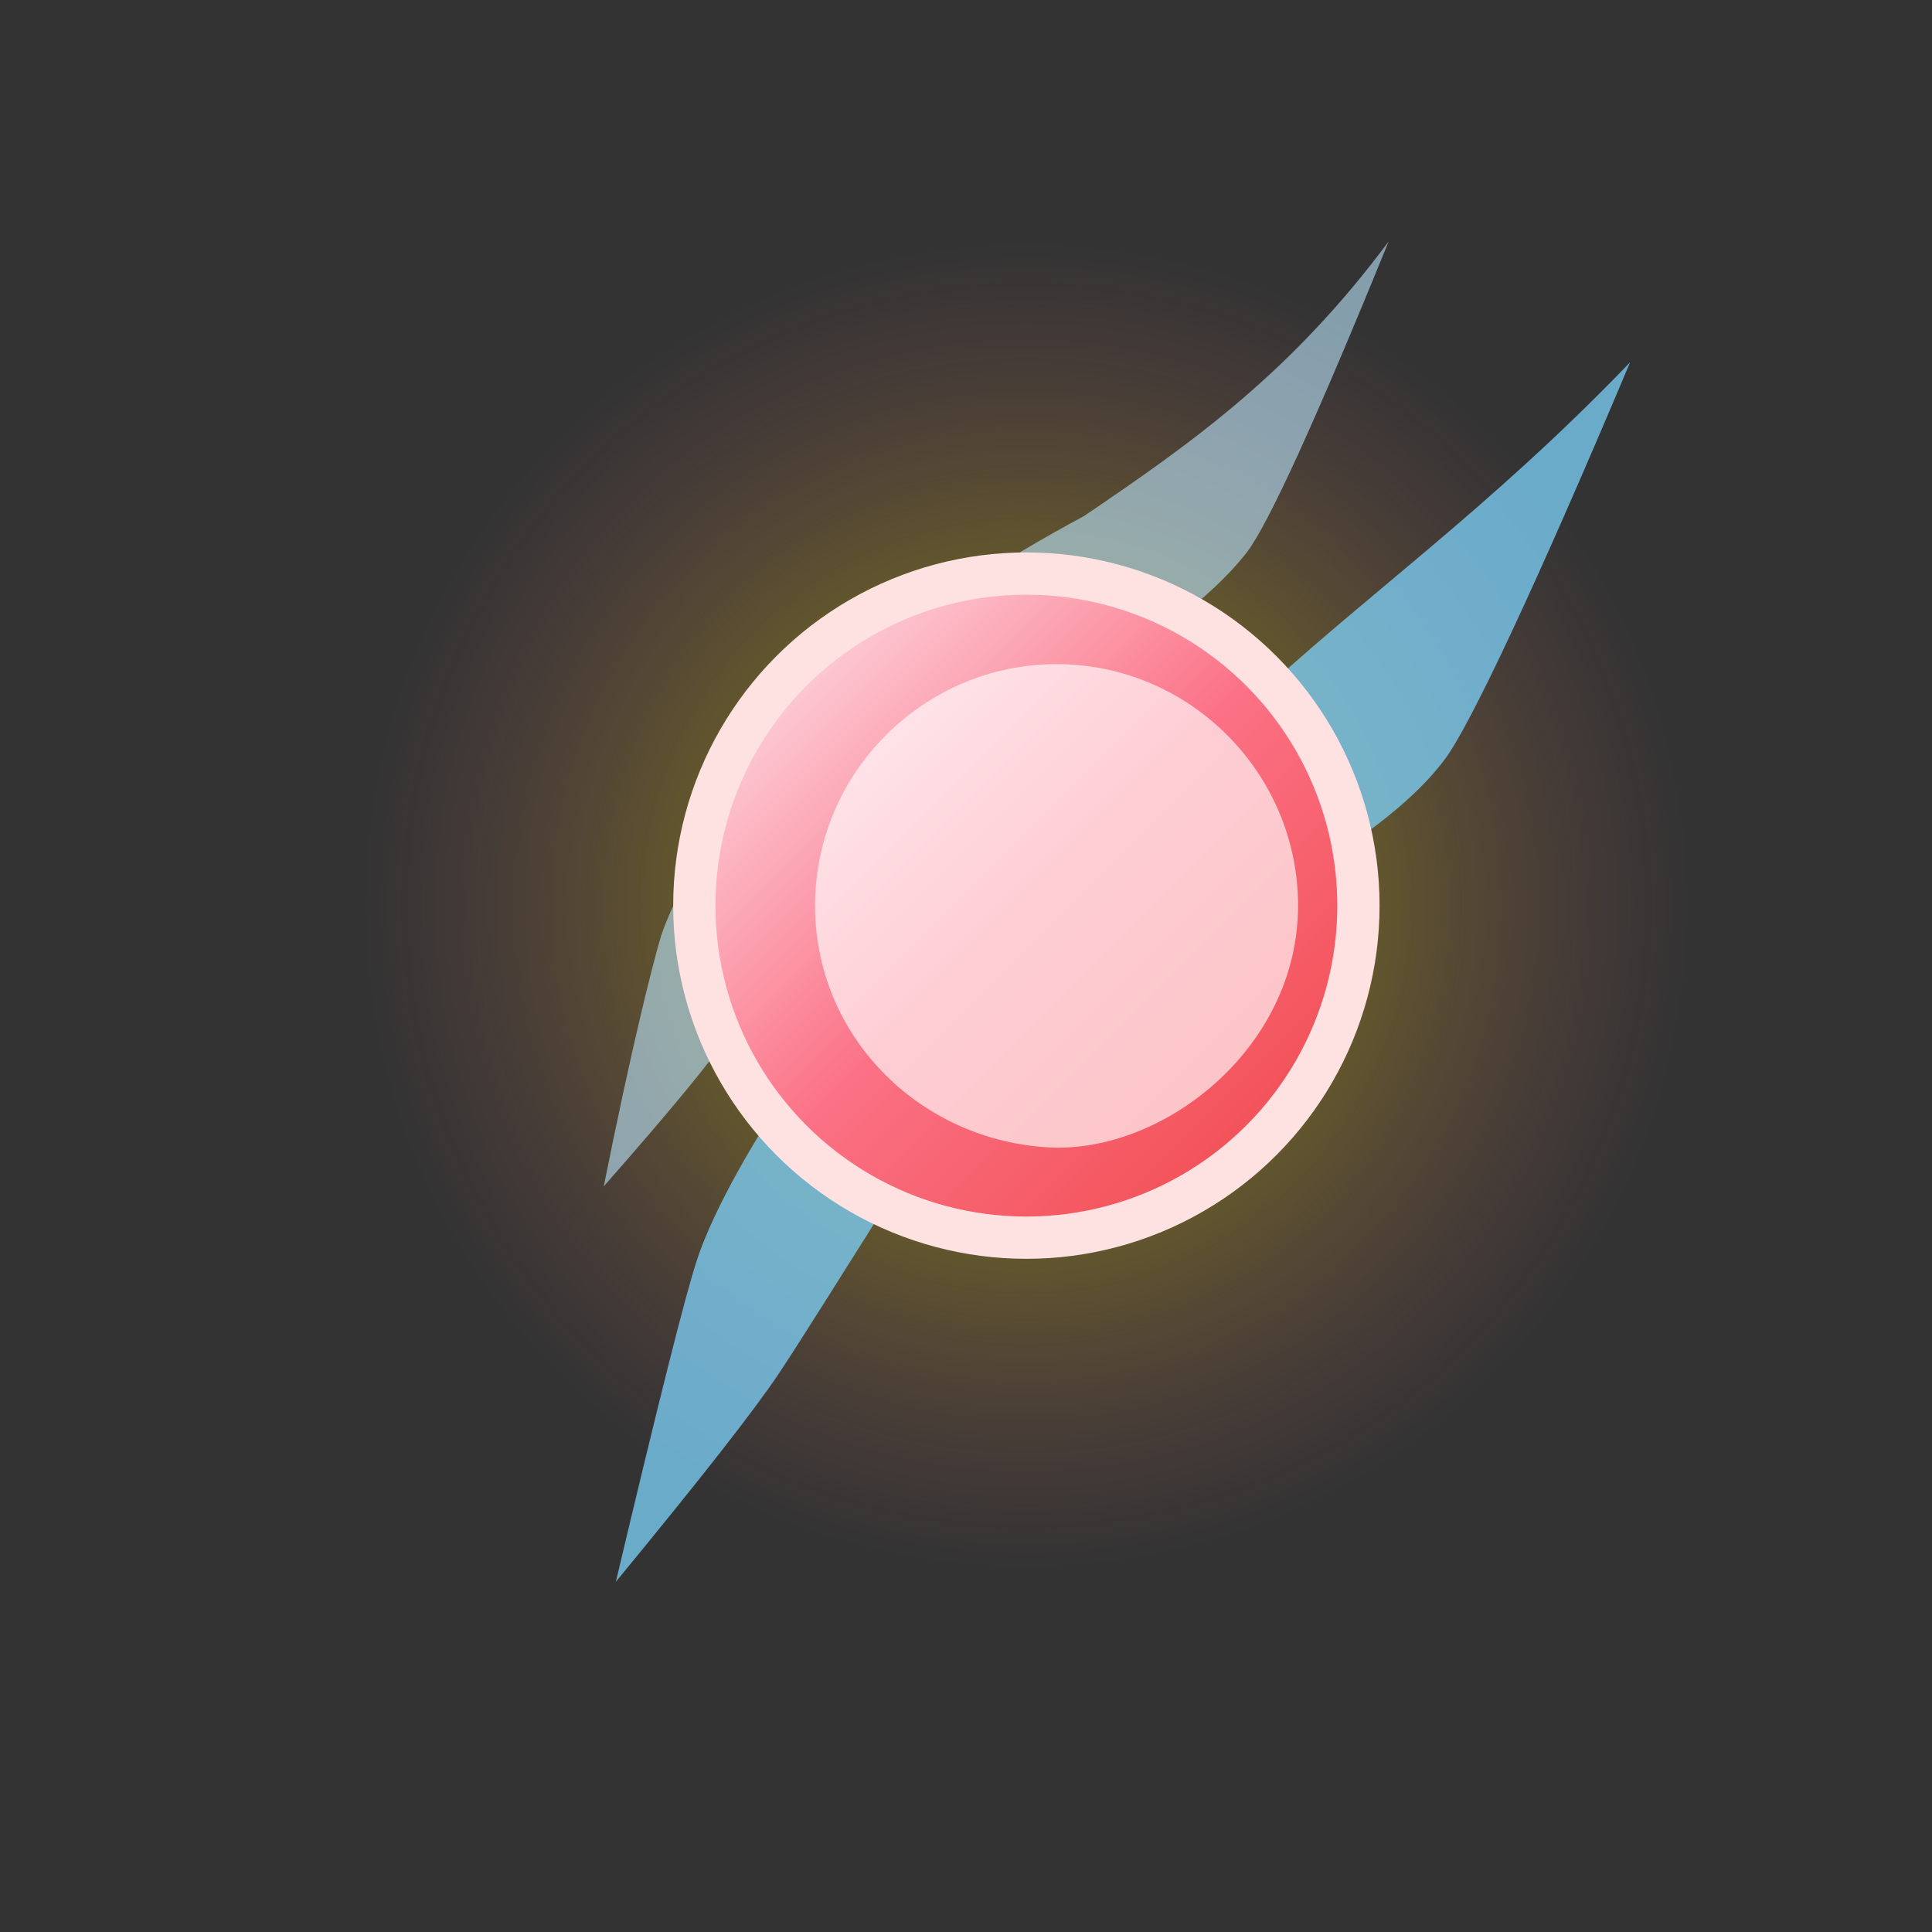 <svg xmlns="http://www.w3.org/2000/svg" viewBox="0 0 64 64">
  <rect x="0" y="0" width="64" height="64" fill="#333333" stroke="none"/>
  <defs>
    <linearGradient id="comet-core" x1="0%" y1="0%" x2="100%" y2="100%">
      <stop offset="0%" stop-color="#fdf2f8" />
      <stop offset="50%" stop-color="#fb7185" />
      <stop offset="100%" stop-color="#ef4444" />
    </linearGradient>
    <radialGradient id="comet-glow" cx="50%" cy="50%" r="50%">
      <stop offset="0%" stop-color="rgba(255,255,255,0.9)" />
      <stop offset="50%" stop-color="rgba(250,204,21,0.45)" />
      <stop offset="100%" stop-color="rgba(251,113,133,0)" />
    </radialGradient>
  </defs>
  <g fill="none" fill-rule="evenodd">
    <circle cx="34" cy="30" r="22" fill="url(#comet-glow)" opacity="0.55" />
    <path
      d="M54 12c-3.2 7.6-5.3 12-6.1 13.1-.8 1.1-2.2 2.3-4.3 3.6-2.1 1.3-4.5 2.5-7.1 3.9-2.6 1.4-4.8 3.6-6.7 6.6-1.9 3-3.2 5.1-4 6.3-.8 1.2-2.6 3.5-5.4 6.9 1.4-5.9 2.3-9.5 2.7-10.7.4-1.2 1.3-3 2.8-5.3 1.6-2.3 3.6-4.6 6.2-6.8 2.6-2.2 5.7-4.3 9.3-6.3C45 19.9 49.3 16.9 54 12Z"
      fill="#7dd3fc"
      opacity="0.75"
    />
    <path
      d="M46 8c-2.4 5.9-4 9.4-4.7 10.3-.7.9-1.8 1.9-3.4 3-1.6 1.1-3.5 2.1-5.5 3.3-2 .9-3.7 2.7-5.1 4.9-1.4 2.2-2.5 3.8-3.1 4.7-.6.9-2 2.6-4.2 5.1.9-4.5 1.6-7.3 1.9-8.3.3-.9 1-2.3 2.2-4.1 1.2-1.8 2.8-3.5 4.7-5.1 1.9-1.6 4.3-3.2 7.1-4.7C39.6 14.6 42.8 12.3 46 8Z"
      fill="#bae6fd"
      opacity="0.6"
    />
    <circle cx="34" cy="30" r="11" fill="url(#comet-core)" stroke="#fee2e2" stroke-width="1.4" />
    <path
      d="M35 22c-4.4 0-8 3.6-8 8 0 4.3 3.4 7.7 7.6 8 3.8.3 8.4-3.2 8.4-8 0-4.4-3.6-8-8-8Z"
      fill="rgba(255,255,255,0.65)"
    />
  </g>
</svg>
